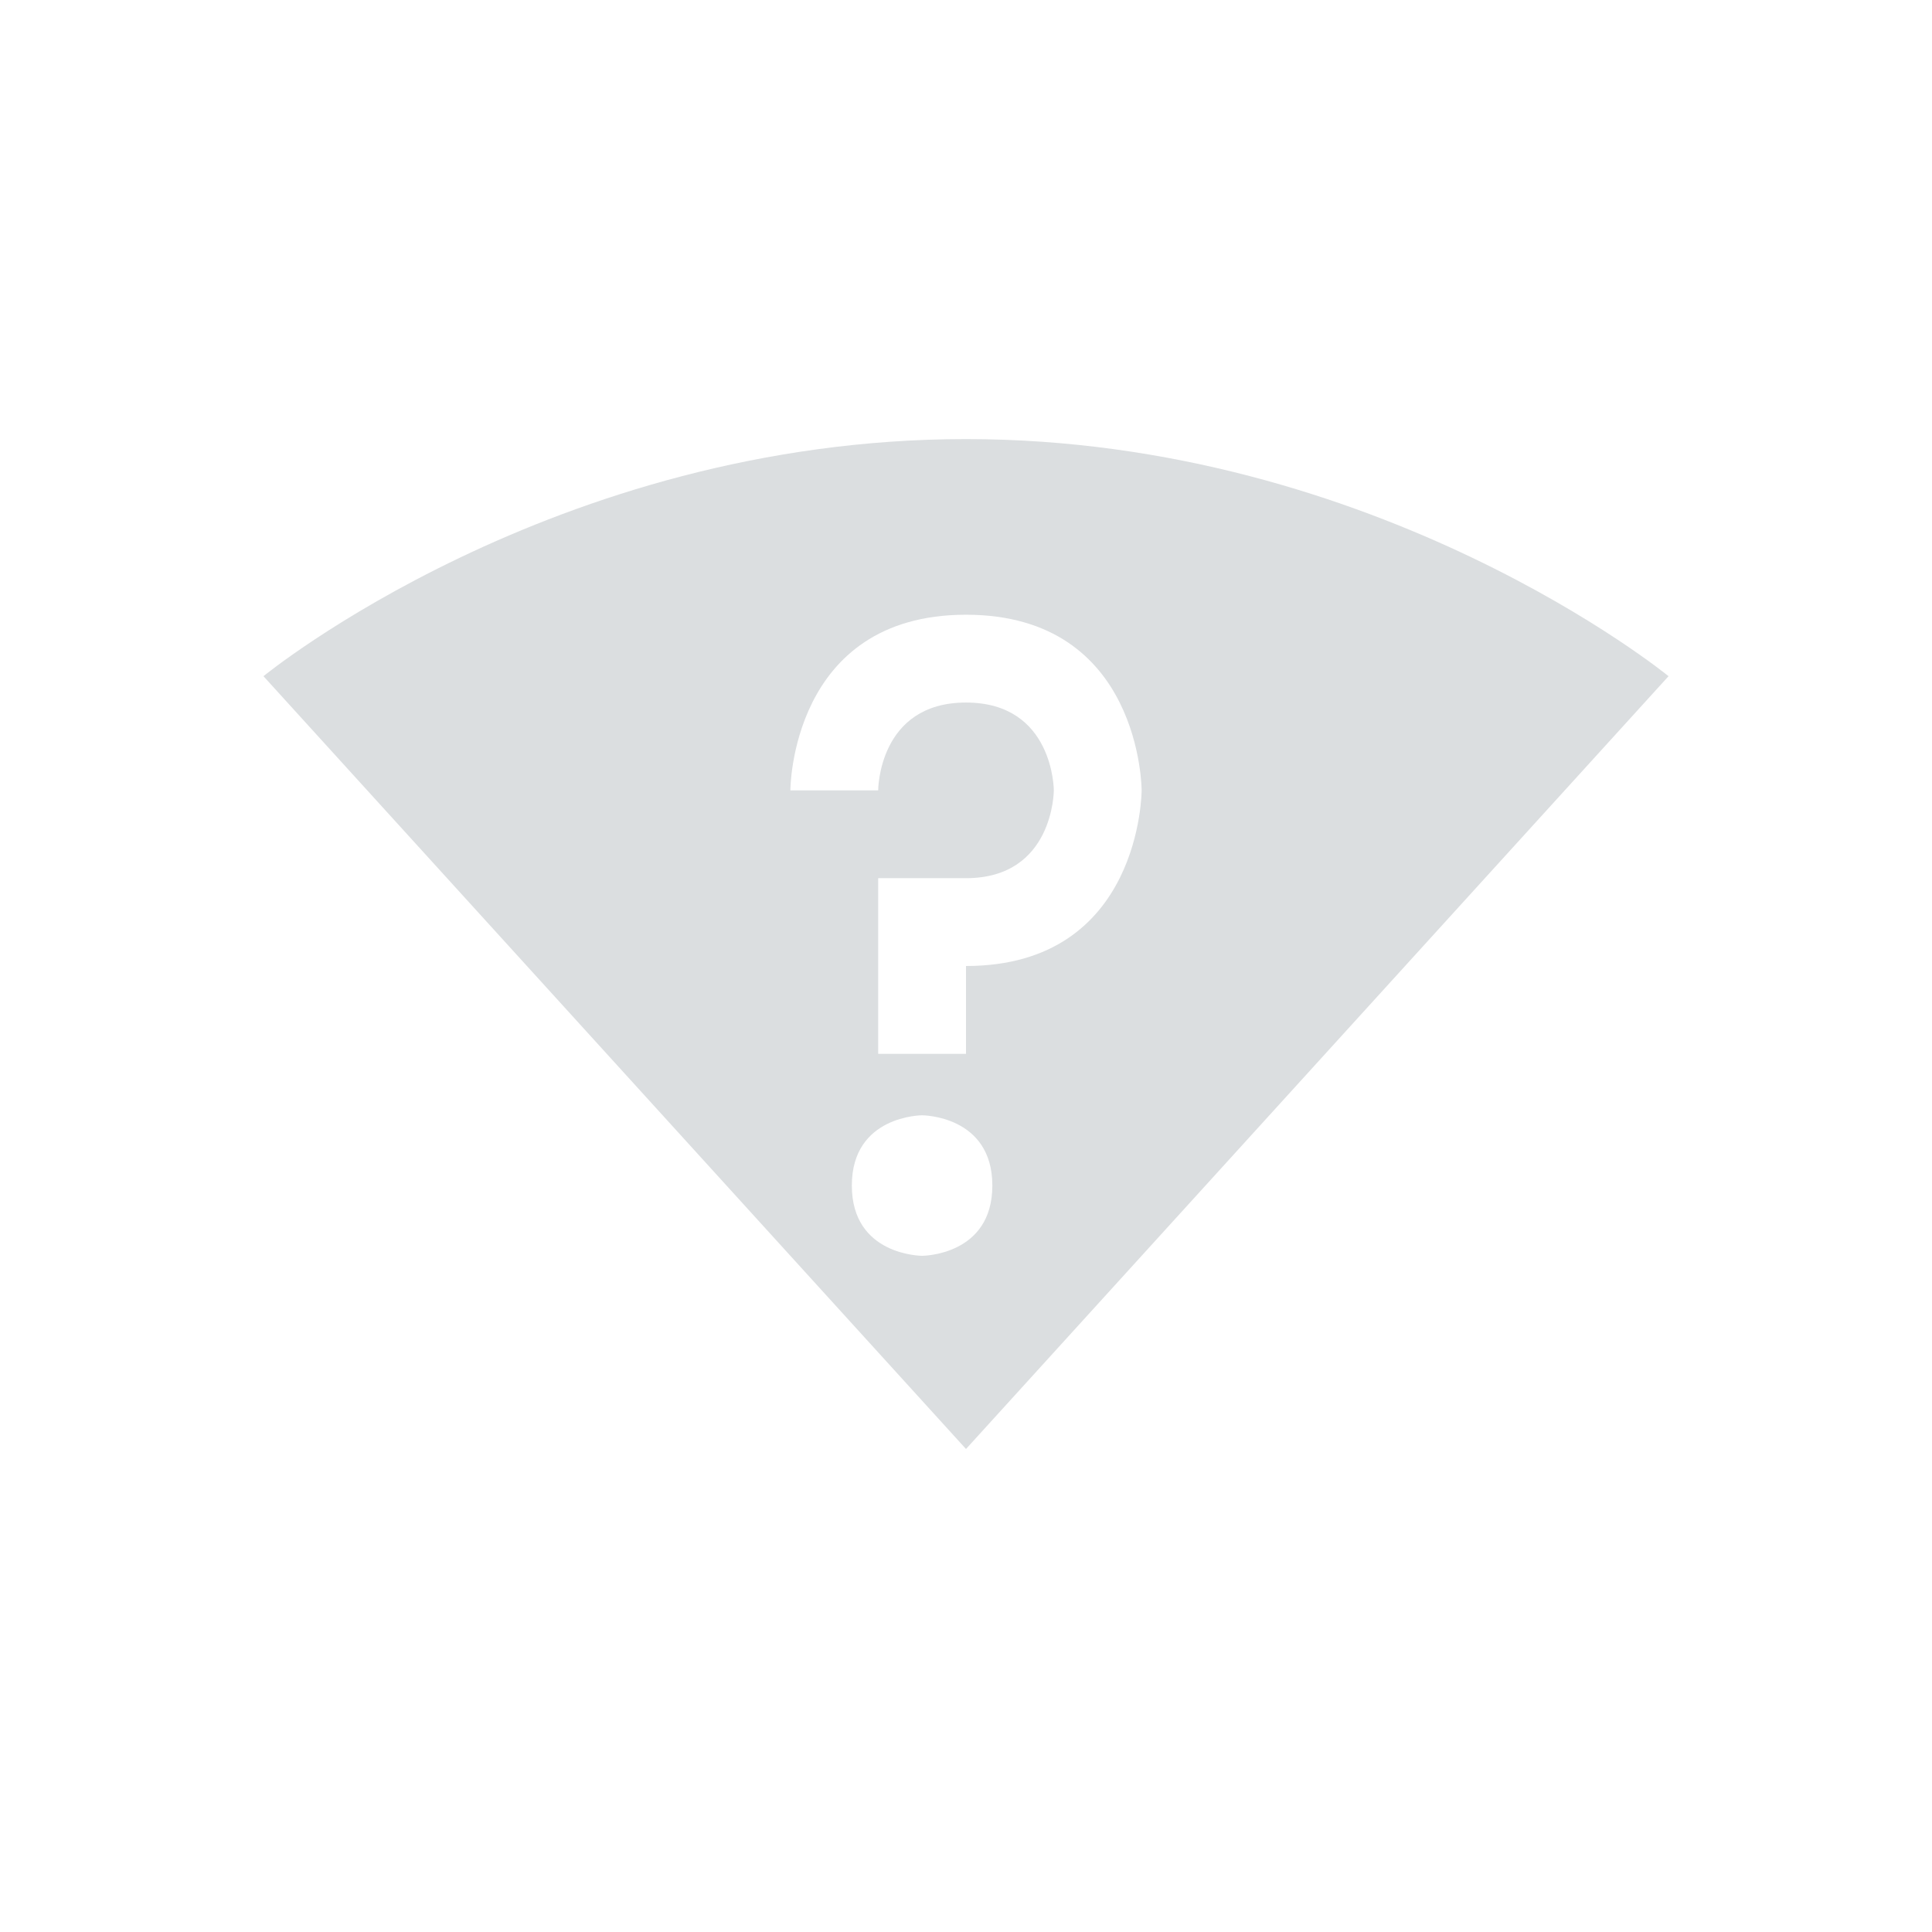 <svg viewBox="1 1 22 22"><path d="m12 6c-4.7 0-8 2.7-8 2.7l8 8.8 8-8.8s-3.3-2.7-8-2.7zm0 2c2 0 2 2 2 2s0 2-2 2v1h-1v-2h1c1 0 1-1 1-1s0-1-1-1-1 1-1 1h-1s0-2 2-2zm-.5 5.7s.8 0 .8.8-.8.8-.8.8-.8 0-.8-.8.8-.8.8-.8z" fill="#dbdee0"/></svg>